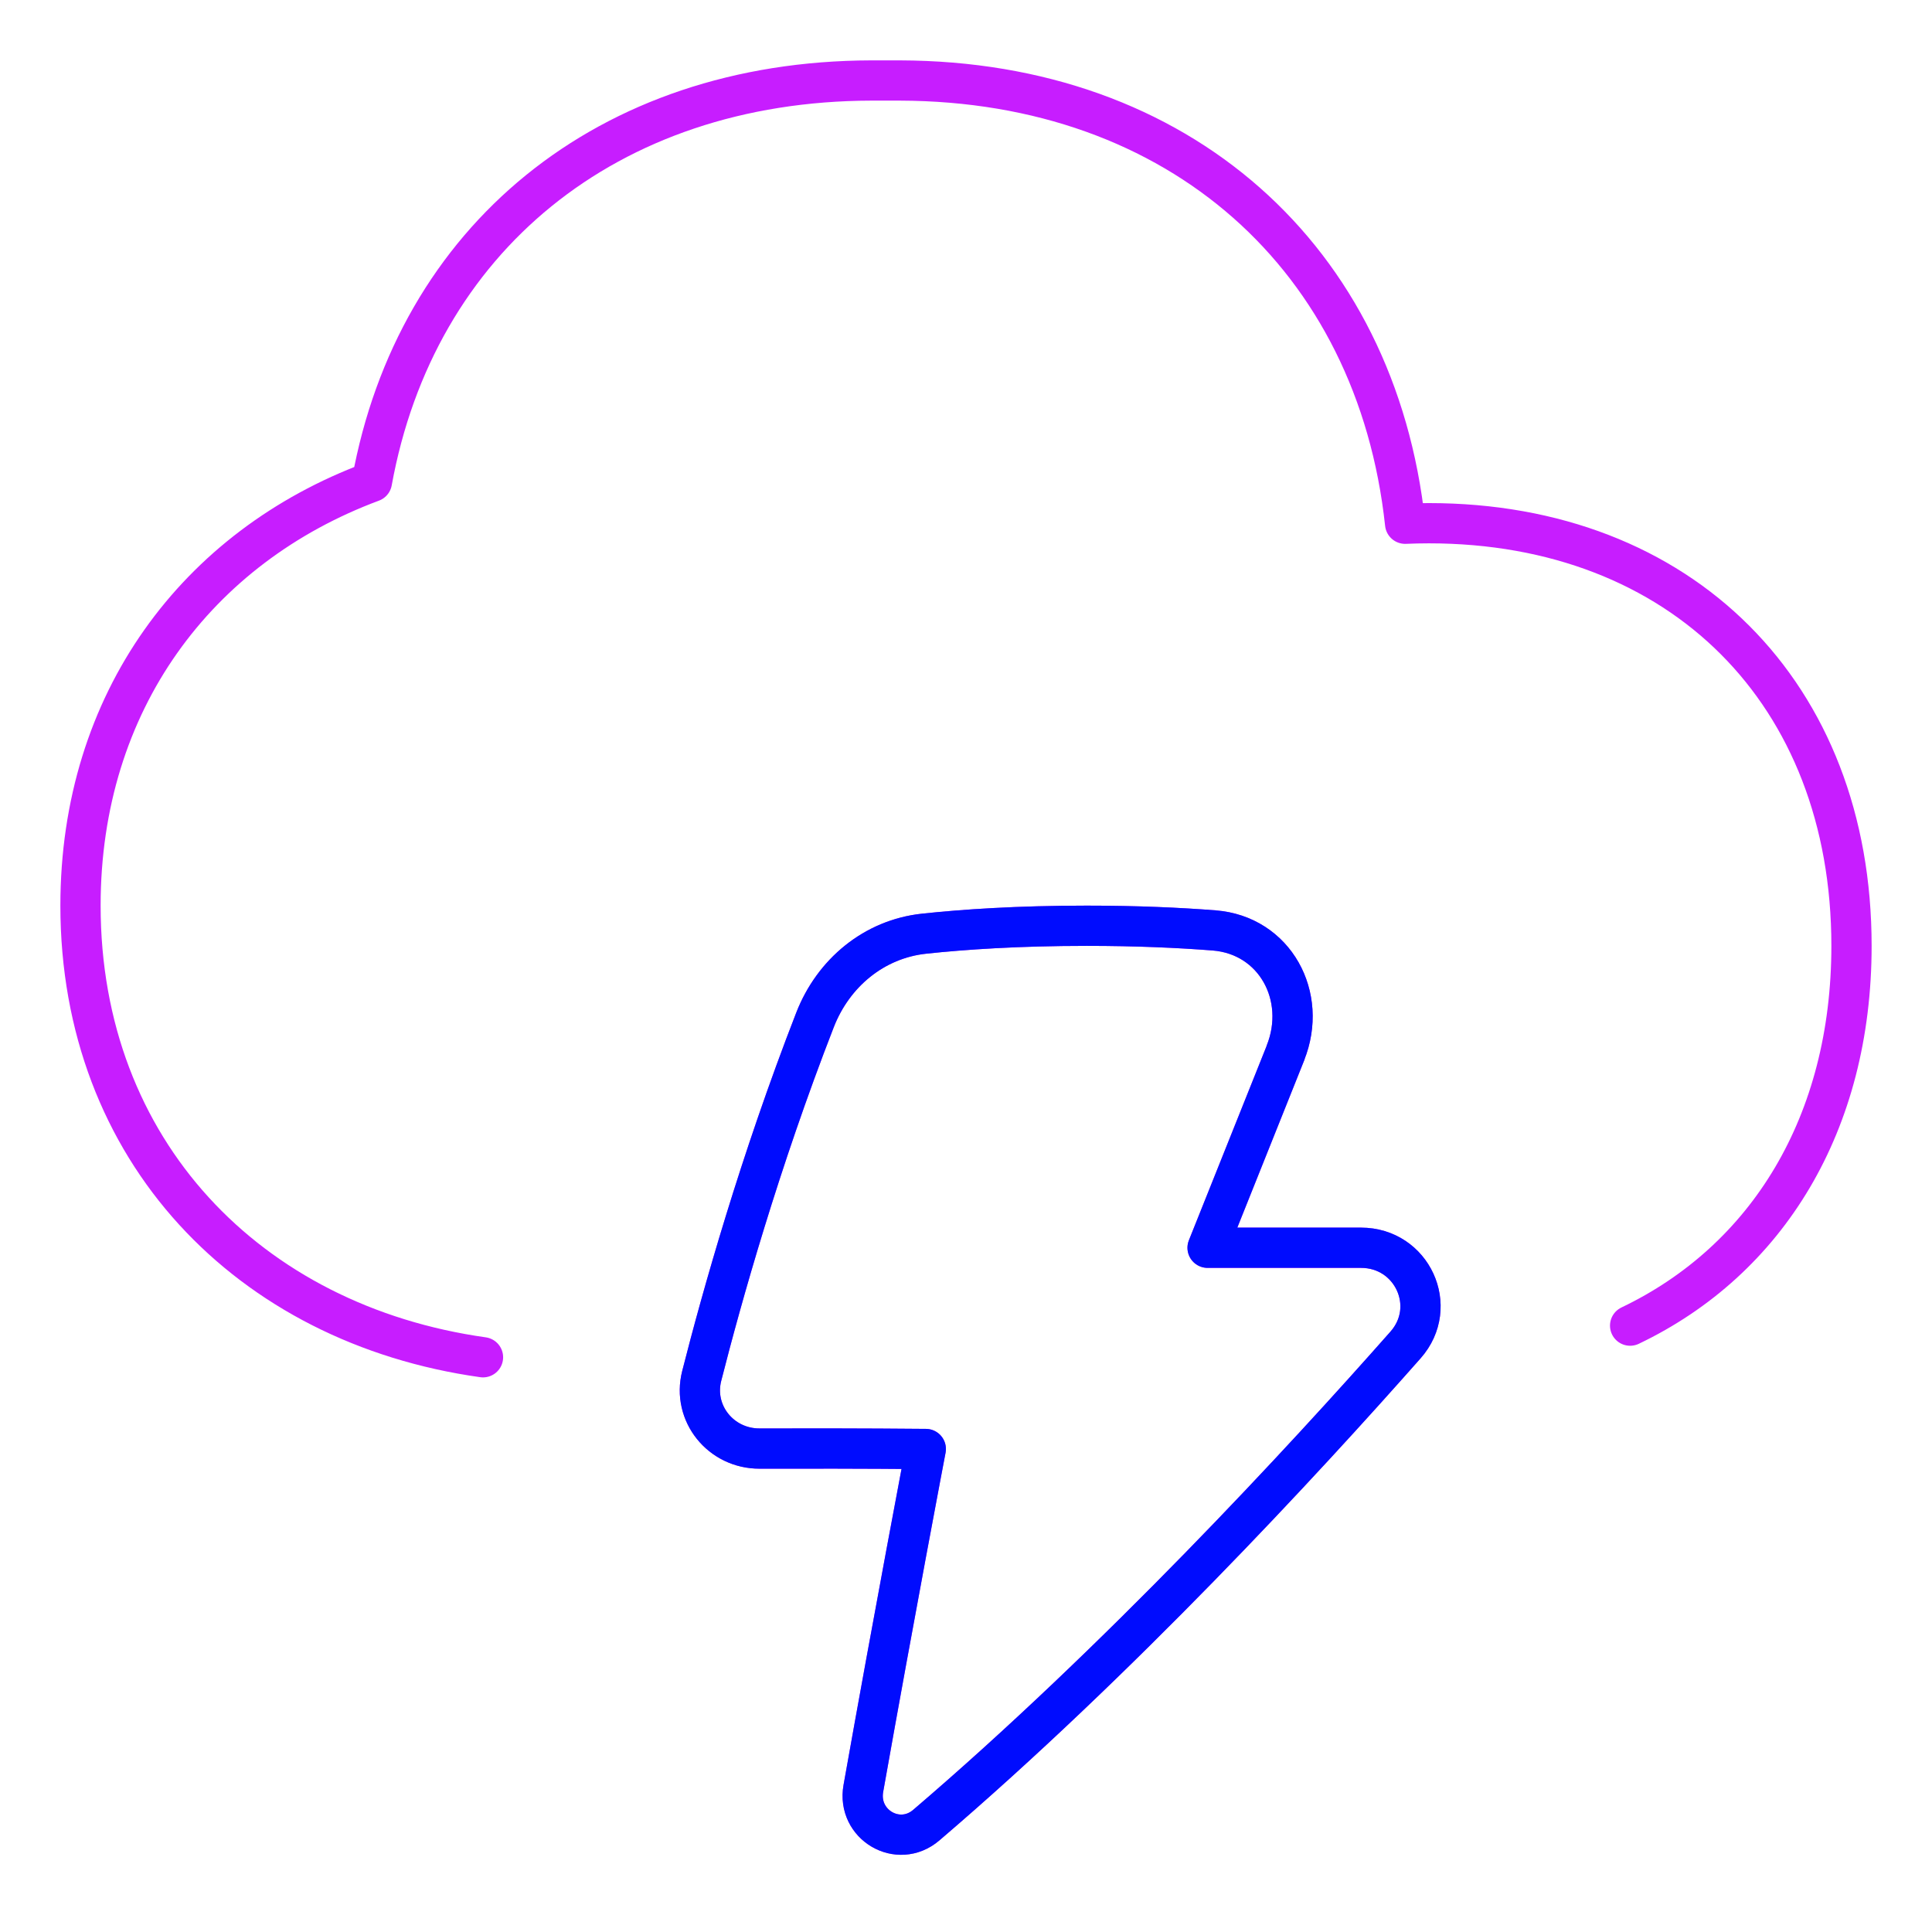 <svg xmlns="http://www.w3.org/2000/svg" fill="none" viewBox="0 0 48 48" id="Lightning-Cloud--Streamline-Plump-Neon">
  <desc>
    Lightning Cloud Streamline Icon: https://streamlinehq.com
  </desc>
  <g id="lightning-cloud--cloud-bolt-storm-weather-thunder-meteorology-lightning">
    <path id="Vector" stroke="#c71dff" stroke-linecap="round" stroke-linejoin="round" d="M31.936 26.159c0.563 -1.407 -0.262 -2.925 -1.772 -3.043 -0.859 -0.067 -1.914 -0.116 -3.164 -0.116 -1.714 0 -3.062 0.092 -4.041 0.197 -1.244 0.133 -2.256 0.976 -2.71 2.142 -1.377 3.537 -2.314 6.876 -2.815 8.845 -0.237 0.93 0.477 1.808 1.437 1.805 1.103 -0.003 2.582 -0.003 4.13 0.011 0 0 -0.776 4.071 -1.551 8.432 -0.161 0.902 0.866 1.508 1.563 0.913 4.784 -4.089 9.359 -9.044 11.908 -11.931 0.84 -0.952 0.161 -2.414 -1.108 -2.414h-3.811l1.936 -4.841Z" stroke-width="1"></path>
    <path id="Vector_2" stroke="#000cfe" stroke-linecap="round" stroke-linejoin="round" d="M31.936 26.159c0.563 -1.407 -0.262 -2.925 -1.772 -3.043 -0.859 -0.067 -1.914 -0.116 -3.164 -0.116 -1.714 0 -3.062 0.092 -4.041 0.197 -1.244 0.133 -2.256 0.976 -2.71 2.142 -1.377 3.537 -2.314 6.876 -2.815 8.845 -0.237 0.93 0.477 1.808 1.437 1.805 1.103 -0.003 2.582 -0.003 4.13 0.011 0 0 -0.776 4.071 -1.551 8.432 -0.161 0.902 0.866 1.508 1.563 0.913 4.784 -4.089 9.359 -9.044 11.908 -11.931 0.84 -0.952 0.161 -2.414 -1.108 -2.414h-3.811l1.936 -4.841Z" stroke-width="1"></path>
    <path id="Vector_3" stroke="#c71dff" stroke-linecap="round" stroke-linejoin="round" d="M12 33.721C6.179 32.903 2 28.587 2 22.5c0 -5.074 2.903 -8.916 7.24 -10.53C10.332 5.954 15.076 2.016 21.646 2 21.763 2 21.881 2 22 2c0.119 0 0.237 0 0.354 0 6.943 0.017 11.845 4.412 12.556 11.012 0.195 -0.008 0.391 -0.013 0.59 -0.013C41.774 13 46 17.226 46 23.5c0 4.407 -2.085 7.803 -5.5 9.435" stroke-width="1"></path>
  </g>
</svg>